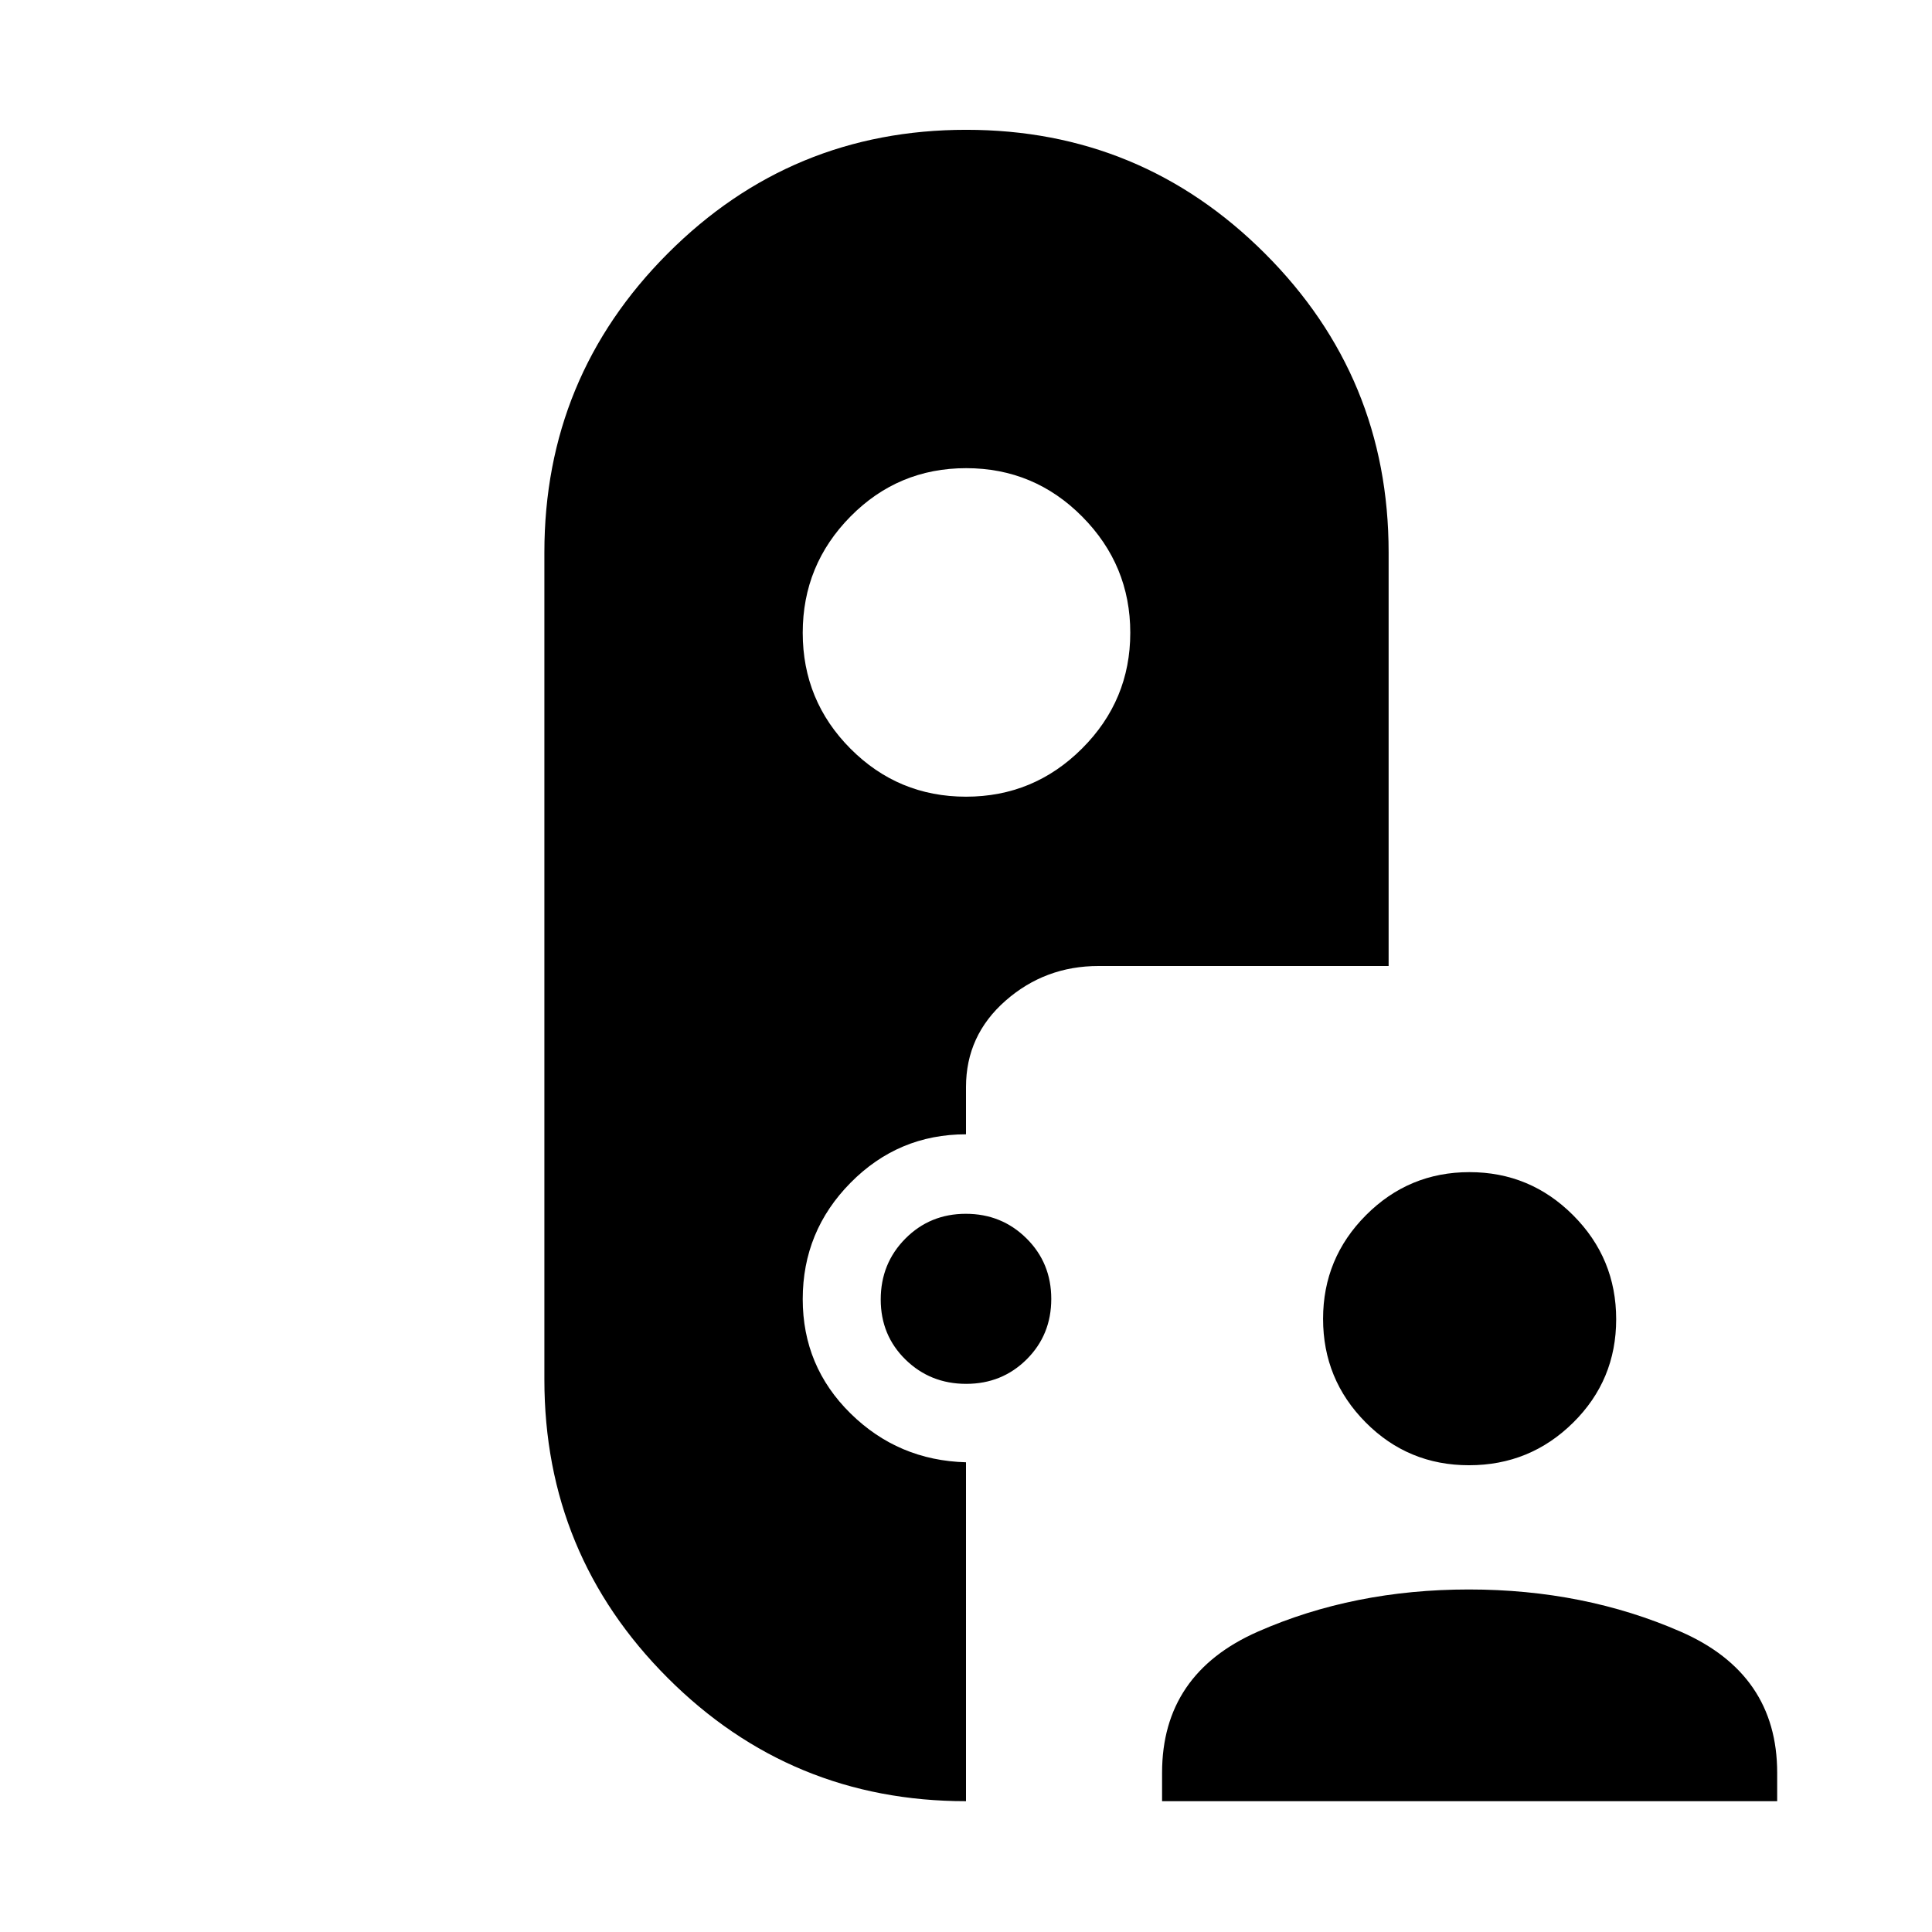 <svg xmlns="http://www.w3.org/2000/svg" height="48" viewBox="0 -960 960 960" width="48"><path d="M480-65q-87.04 0-148.27-61.29-61.23-61.29-61.23-148.21v-411q0-87.13 61.31-148.56 61.32-61.44 148.28-61.44 86.95 0 148.43 61.44Q690-772.63 690-685.5V-480H545.87q-26.59 0-46.23 17.25Q480-445.5 480-419.87v23.5q-33.58 0-57.35 24.06-23.78 24.06-23.78 57.84 0 33.4 23.73 56.78 23.74 23.38 57.4 24.29V-65Zm97.43 0v-14.13q0-49.17 47.61-70.12 47.6-20.95 104.82-20.95 57.22 0 105.21 20.95 48 20.95 48 70.12V-65H577.43Zm152.54-166.93q-30.27 0-51.4-21.31-21.14-21.31-21.14-51.43 0-30.13 21.31-51.51 21.31-21.39 51.43-21.39 30.13 0 51.51 21.41 21.39 21.41 21.39 51.69 0 30.27-21.41 51.4-21.41 21.14-51.69 21.14Zm-249.88-40.44q-17.8 0-30.13-12.05-12.33-12.06-12.33-29.87 0-17.92 12.24-30.25 12.24-12.33 30.04-12.33 17.8 0 30.13 12.21 12.33 12.21 12.33 30.08 0 17.88-12.24 30.05-12.24 12.16-30.04 12.16Zm-.07-291.76q33.68 0 57.64-23.93 23.97-23.93 23.97-57.53 0-33.61-23.87-57.69-23.88-24.09-57.67-24.09-33.79 0-57.5 24.03-23.72 24.03-23.72 57.78 0 33.74 23.74 57.59 23.74 23.84 57.41 23.84Z"/></svg>